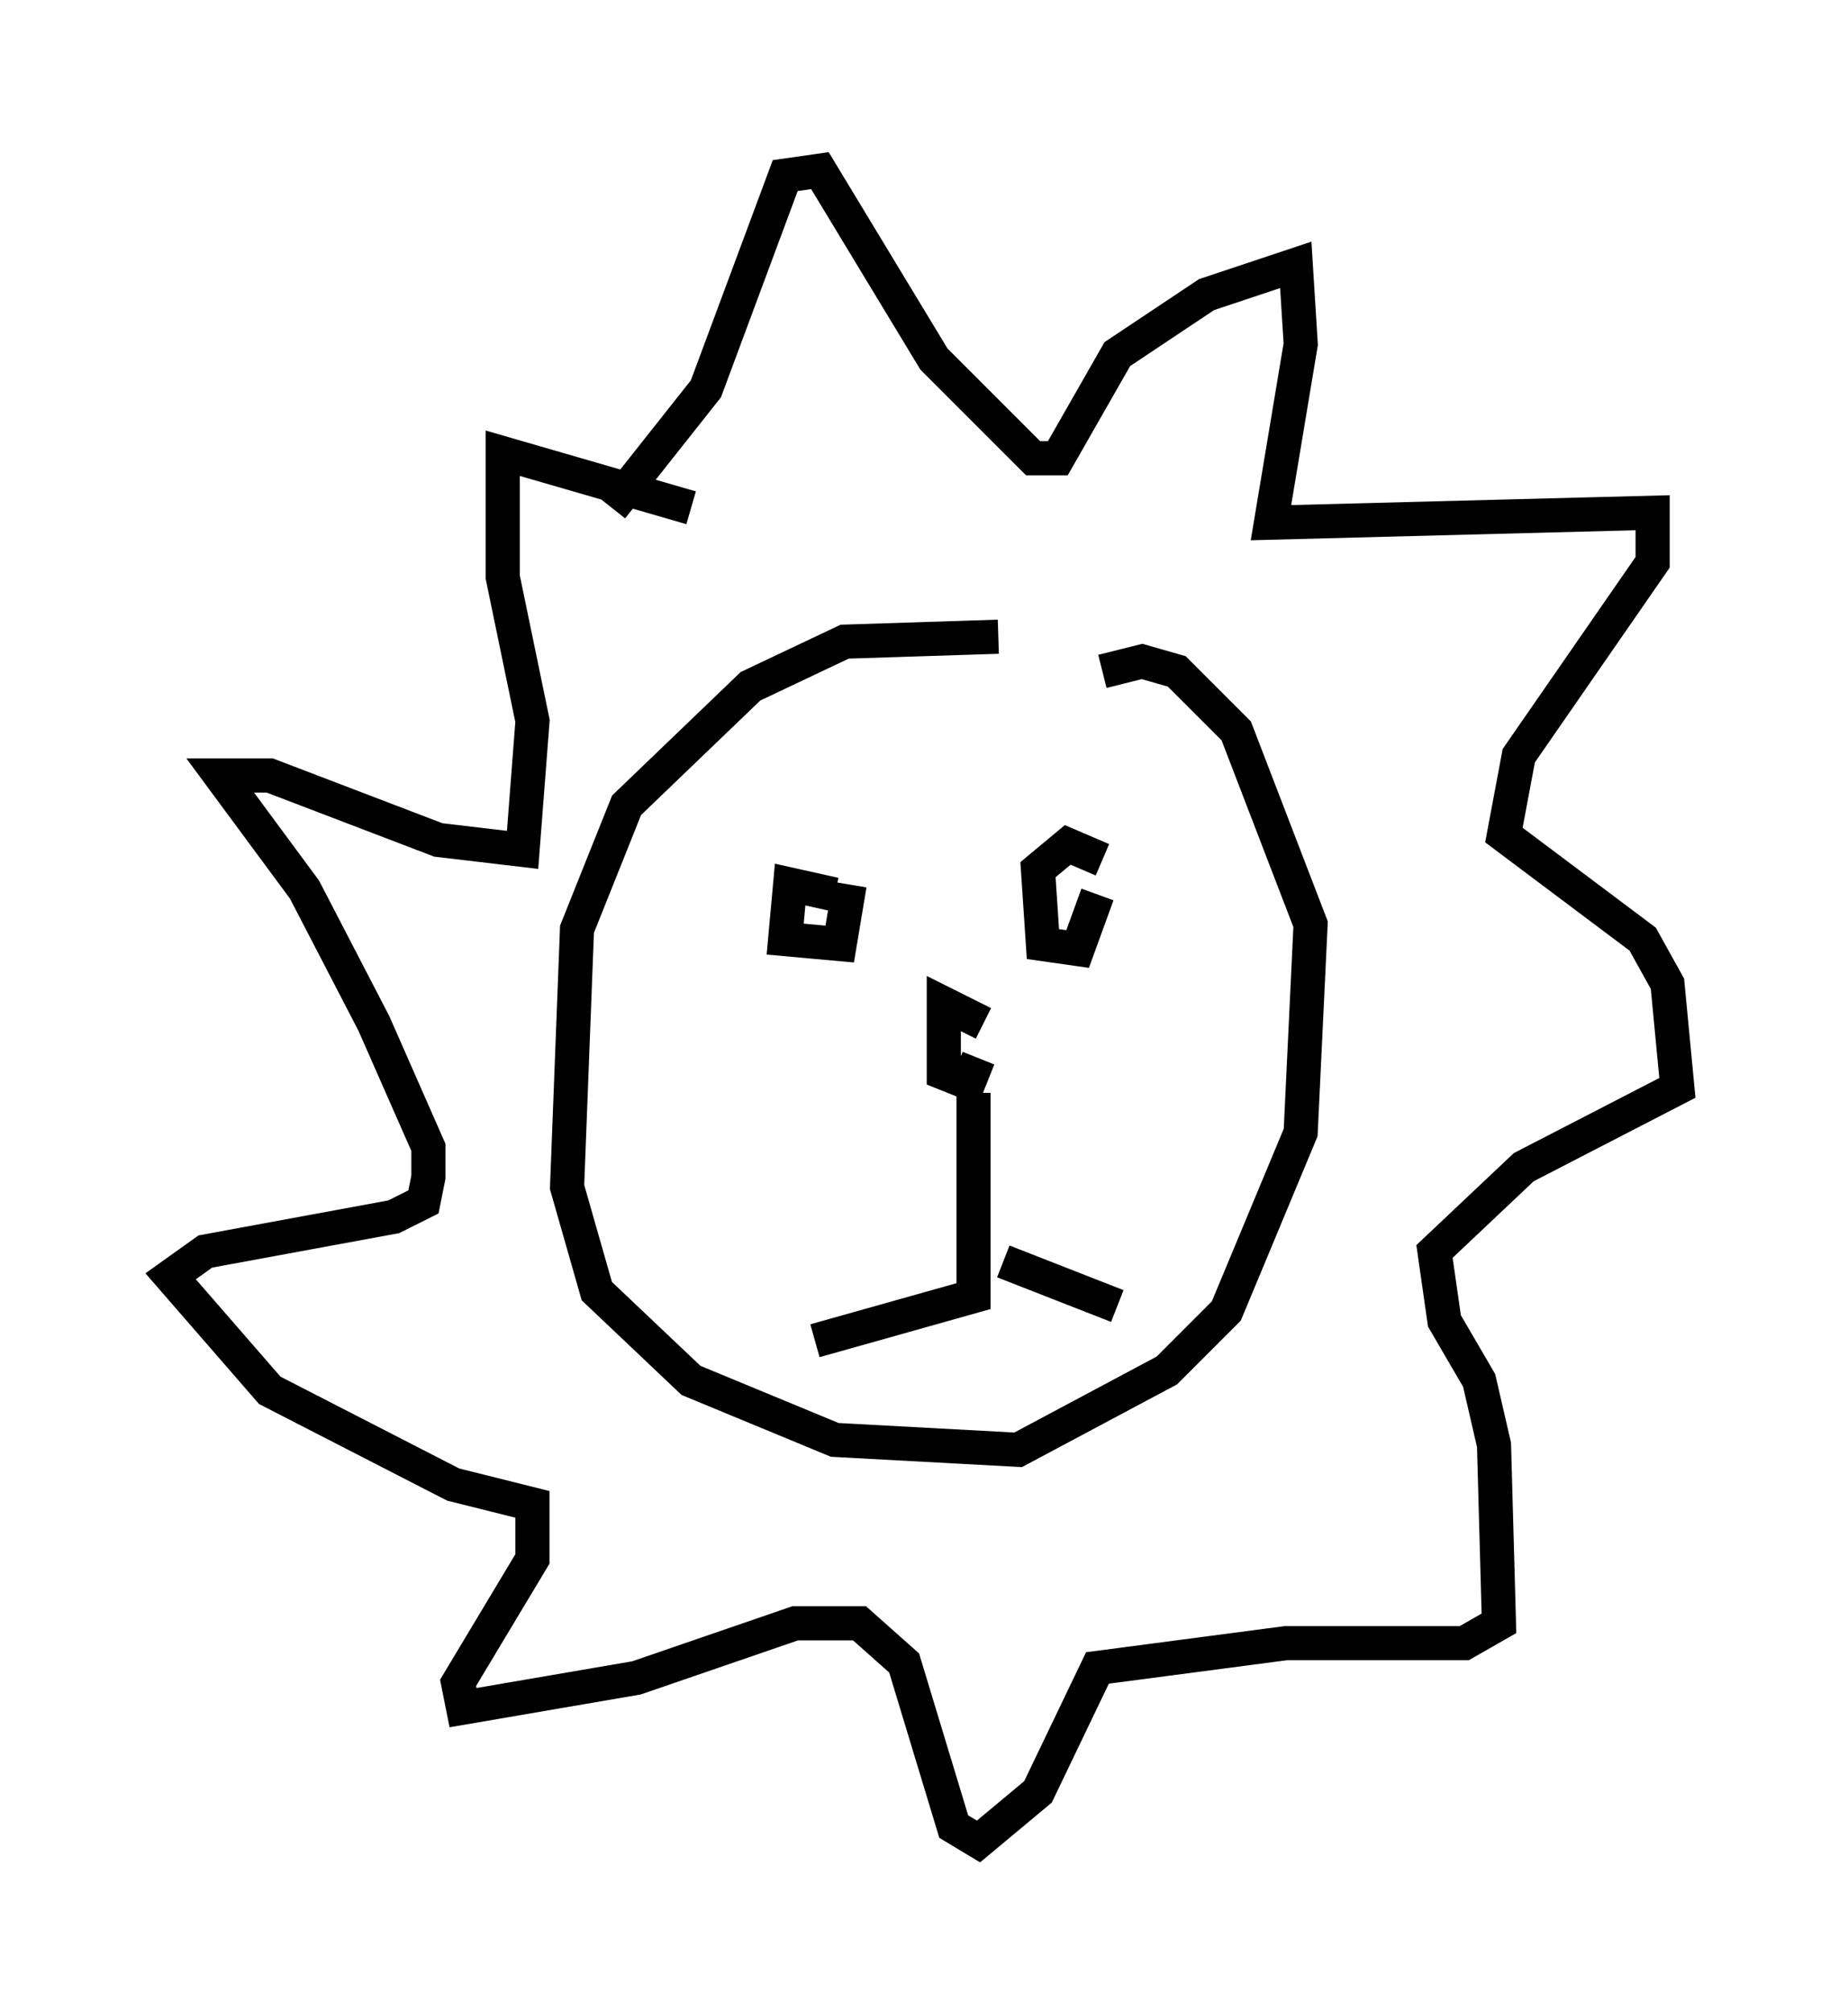 <?xml version="1.0" encoding="utf-8" ?>
<svg baseProfile="full" height="58.95" version="1.1" width="54.156" xmlns="http://www.w3.org/2000/svg" xmlns:ev="http://www.w3.org/2001/xml-events" xmlns:xlink="http://www.w3.org/1999/xlink"><defs /><rect fill="white" height="58.95" width="54.156" x="0" y="0" /><path d="M33.033, 20.106 m-3.777, -1.453 l-4.503, 0.145 -2.76, 1.307 l-3.631, 3.486 -1.453, 3.631 l-0.291, 7.553 0.872, 3.05 l2.76, 2.615 4.212, 1.743 l5.374, 0.291 4.358, -2.324 l1.743, -1.743 2.179, -5.229 l0.291, -6.101 -2.179, -5.665 l-1.743, -1.743 -1.017, -0.291 l-1.162, 0.291 m-7.844, 6.536 l-1.307, -0.291 -0.145, 1.598 l1.598, 0.145 0.291, -1.743 m7.408, -0.726 l-1.017, -0.436 -0.872, 0.726 l0.145, 2.179 1.017, 0.145 l0.581, -1.598 m-3.341, 3.777 l-1.162, -0.581 0.0, 2.034 l0.726, 0.291 0.291, -0.726 m-0.145, 1.017 l0.0, 5.955 -4.648, 1.307 m5.52, -2.324 l3.341, 1.307 m-14.816, -23.385 l2.76, -3.486 2.324, -6.246 l1.017, -0.145 3.341, 5.52 l2.905, 2.905 0.726, 0.0 l1.743, -3.05 2.615, -1.743 l2.615, -0.872 0.145, 2.324 l-0.872, 5.229 11.184, -0.291 l0.0, 1.453 -3.922, 5.665 l-0.436, 2.324 4.067, 3.05 l0.726, 1.307 0.291, 3.05 l-4.503, 2.324 -2.615, 2.469 l0.291, 2.034 1.017, 1.743 l0.436, 1.888 0.145, 5.229 l-1.017, 0.581 -5.229, 0.0 l-5.52, 0.726 -1.743, 3.631 l-1.743, 1.453 -0.726, -0.436 l-1.453, -4.793 -1.307, -1.162 l-1.888, 0.0 -4.648, 1.598 l-5.084, 0.872 -0.145, -0.726 l2.179, -3.631 0.0, -1.598 l-2.324, -0.581 -5.374, -2.76 l-2.905, -3.341 1.017, -0.726 l5.52, -1.017 0.872, -0.436 l0.145, -0.726 0.0, -0.872 l-1.598, -3.631 -2.034, -3.922 l-2.469, -3.341 1.453, 0.0 l4.939, 1.888 2.469, 0.291 l0.291, -3.777 -0.872, -4.212 l0.0, -3.631 5.52, 1.598 " fill="none" stroke="black" stroke-width="1" /></svg>